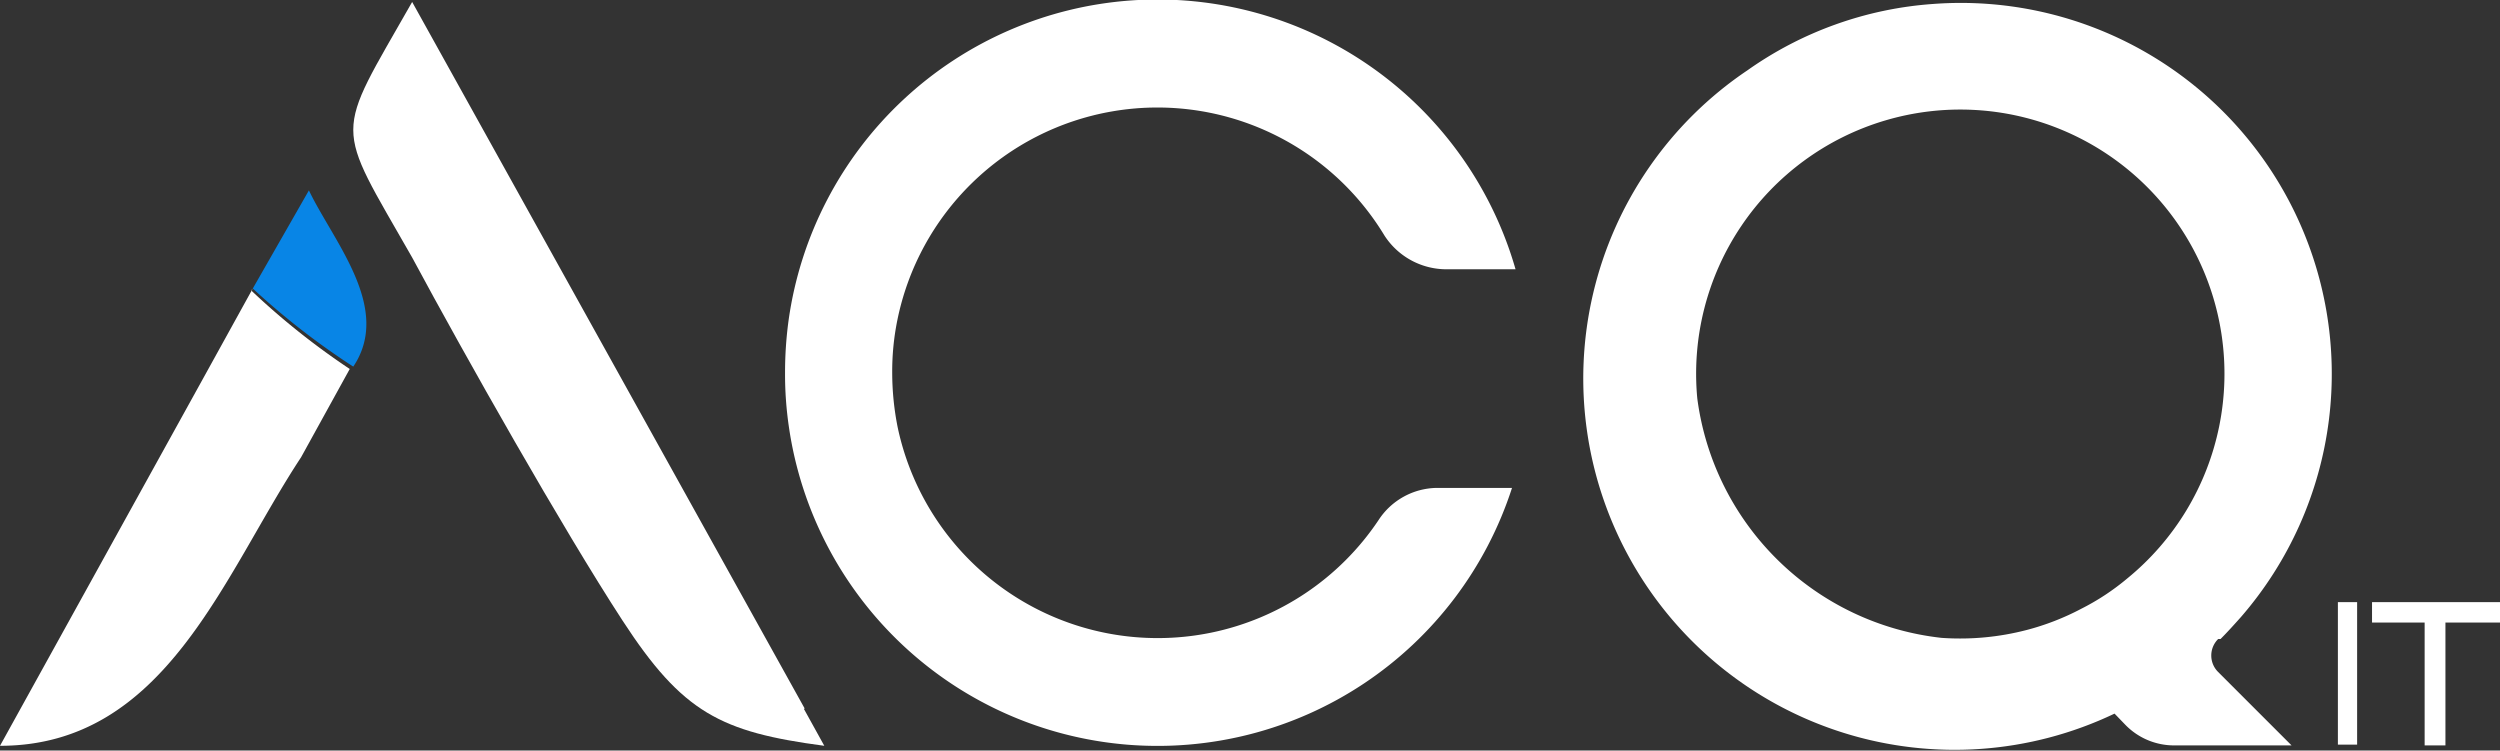 <svg xmlns="http://www.w3.org/2000/svg" viewBox="0 0 63.69 19.12"><rect x="0" y="0" width="63.69" height="19.12" fill="#333333" stroke="none"/><defs><style>.cls-1{fill:#fff;}.cls-2{fill:#0885e6;}</style></defs><g id="Layer_2" data-name="Layer 2"><g id="MENU_ACT" data-name="MENU ACT"><path class="cls-1" d="M56.57,16.28c.18-.18.35-.37.52-.56A9.45,9.45,0,0,0,49.26.1a9.32,9.32,0,0,0-4.74,1.69,9.46,9.46,0,0,0,9.35,16.39l.28.29a1.73,1.73,0,0,0,1.23.52h3l-1.87-1.87a.59.59,0,0,1,0-.84M43.24,10.15a6.73,6.73,0,1,1,10.95,4.59,6.07,6.07,0,0,1-1.17.77,6.47,6.47,0,0,1-1.39.54,6.74,6.74,0,0,1-2.17.2,7.06,7.06,0,0,1-6.22-6.1"/><path class="cls-1" d="M36.6,12.43h1.92A9.49,9.49,0,0,1,20.1,10.89,9.19,9.19,0,0,1,20,9.5a9.83,9.83,0,0,1,.09-1.34,9.49,9.49,0,0,1,18.52-1.3H36.87A1.88,1.88,0,0,1,35.27,6,6.76,6.76,0,0,0,22.86,8.16a6.55,6.55,0,0,0-.13,1.34,7.12,7.12,0,0,0,.14,1.39,6.77,6.77,0,0,0,12.25,2.36,1.8,1.8,0,0,1,1.48-.82"/><path class="cls-1" d="M20.5,18.05h0l-10-18c-2,3.52-2,3,0,6.51,1.36,2.53,3.83,6.9,5.36,9.25S18.36,18.65,21,19l-.52-.94"/><path class="cls-1" d="M6.44,7.35h0L5.17,9.65,0,19c4.22,0,5.69-4.35,7.67-7.35h0L8.91,9.4l0,0,0,0a18.76,18.76,0,0,1-2.51-2"/><path class="cls-2" d="M6.44,7.35A18.76,18.76,0,0,0,9,9.34c1-1.49-.51-3.19-1.13-4.49L6.44,7.35"/><rect class="cls-1" x="59.56" y="15.34" width="0.49" height="3.63"/><polygon class="cls-1" points="63.69 15.34 60.43 15.34 60.43 15.86 61.77 15.86 61.77 16.13 61.77 16.31 61.77 18.99 62.3 18.99 62.3 16.31 62.3 16.13 62.3 15.86 63.69 15.86 63.69 15.34"/></g></g></svg>